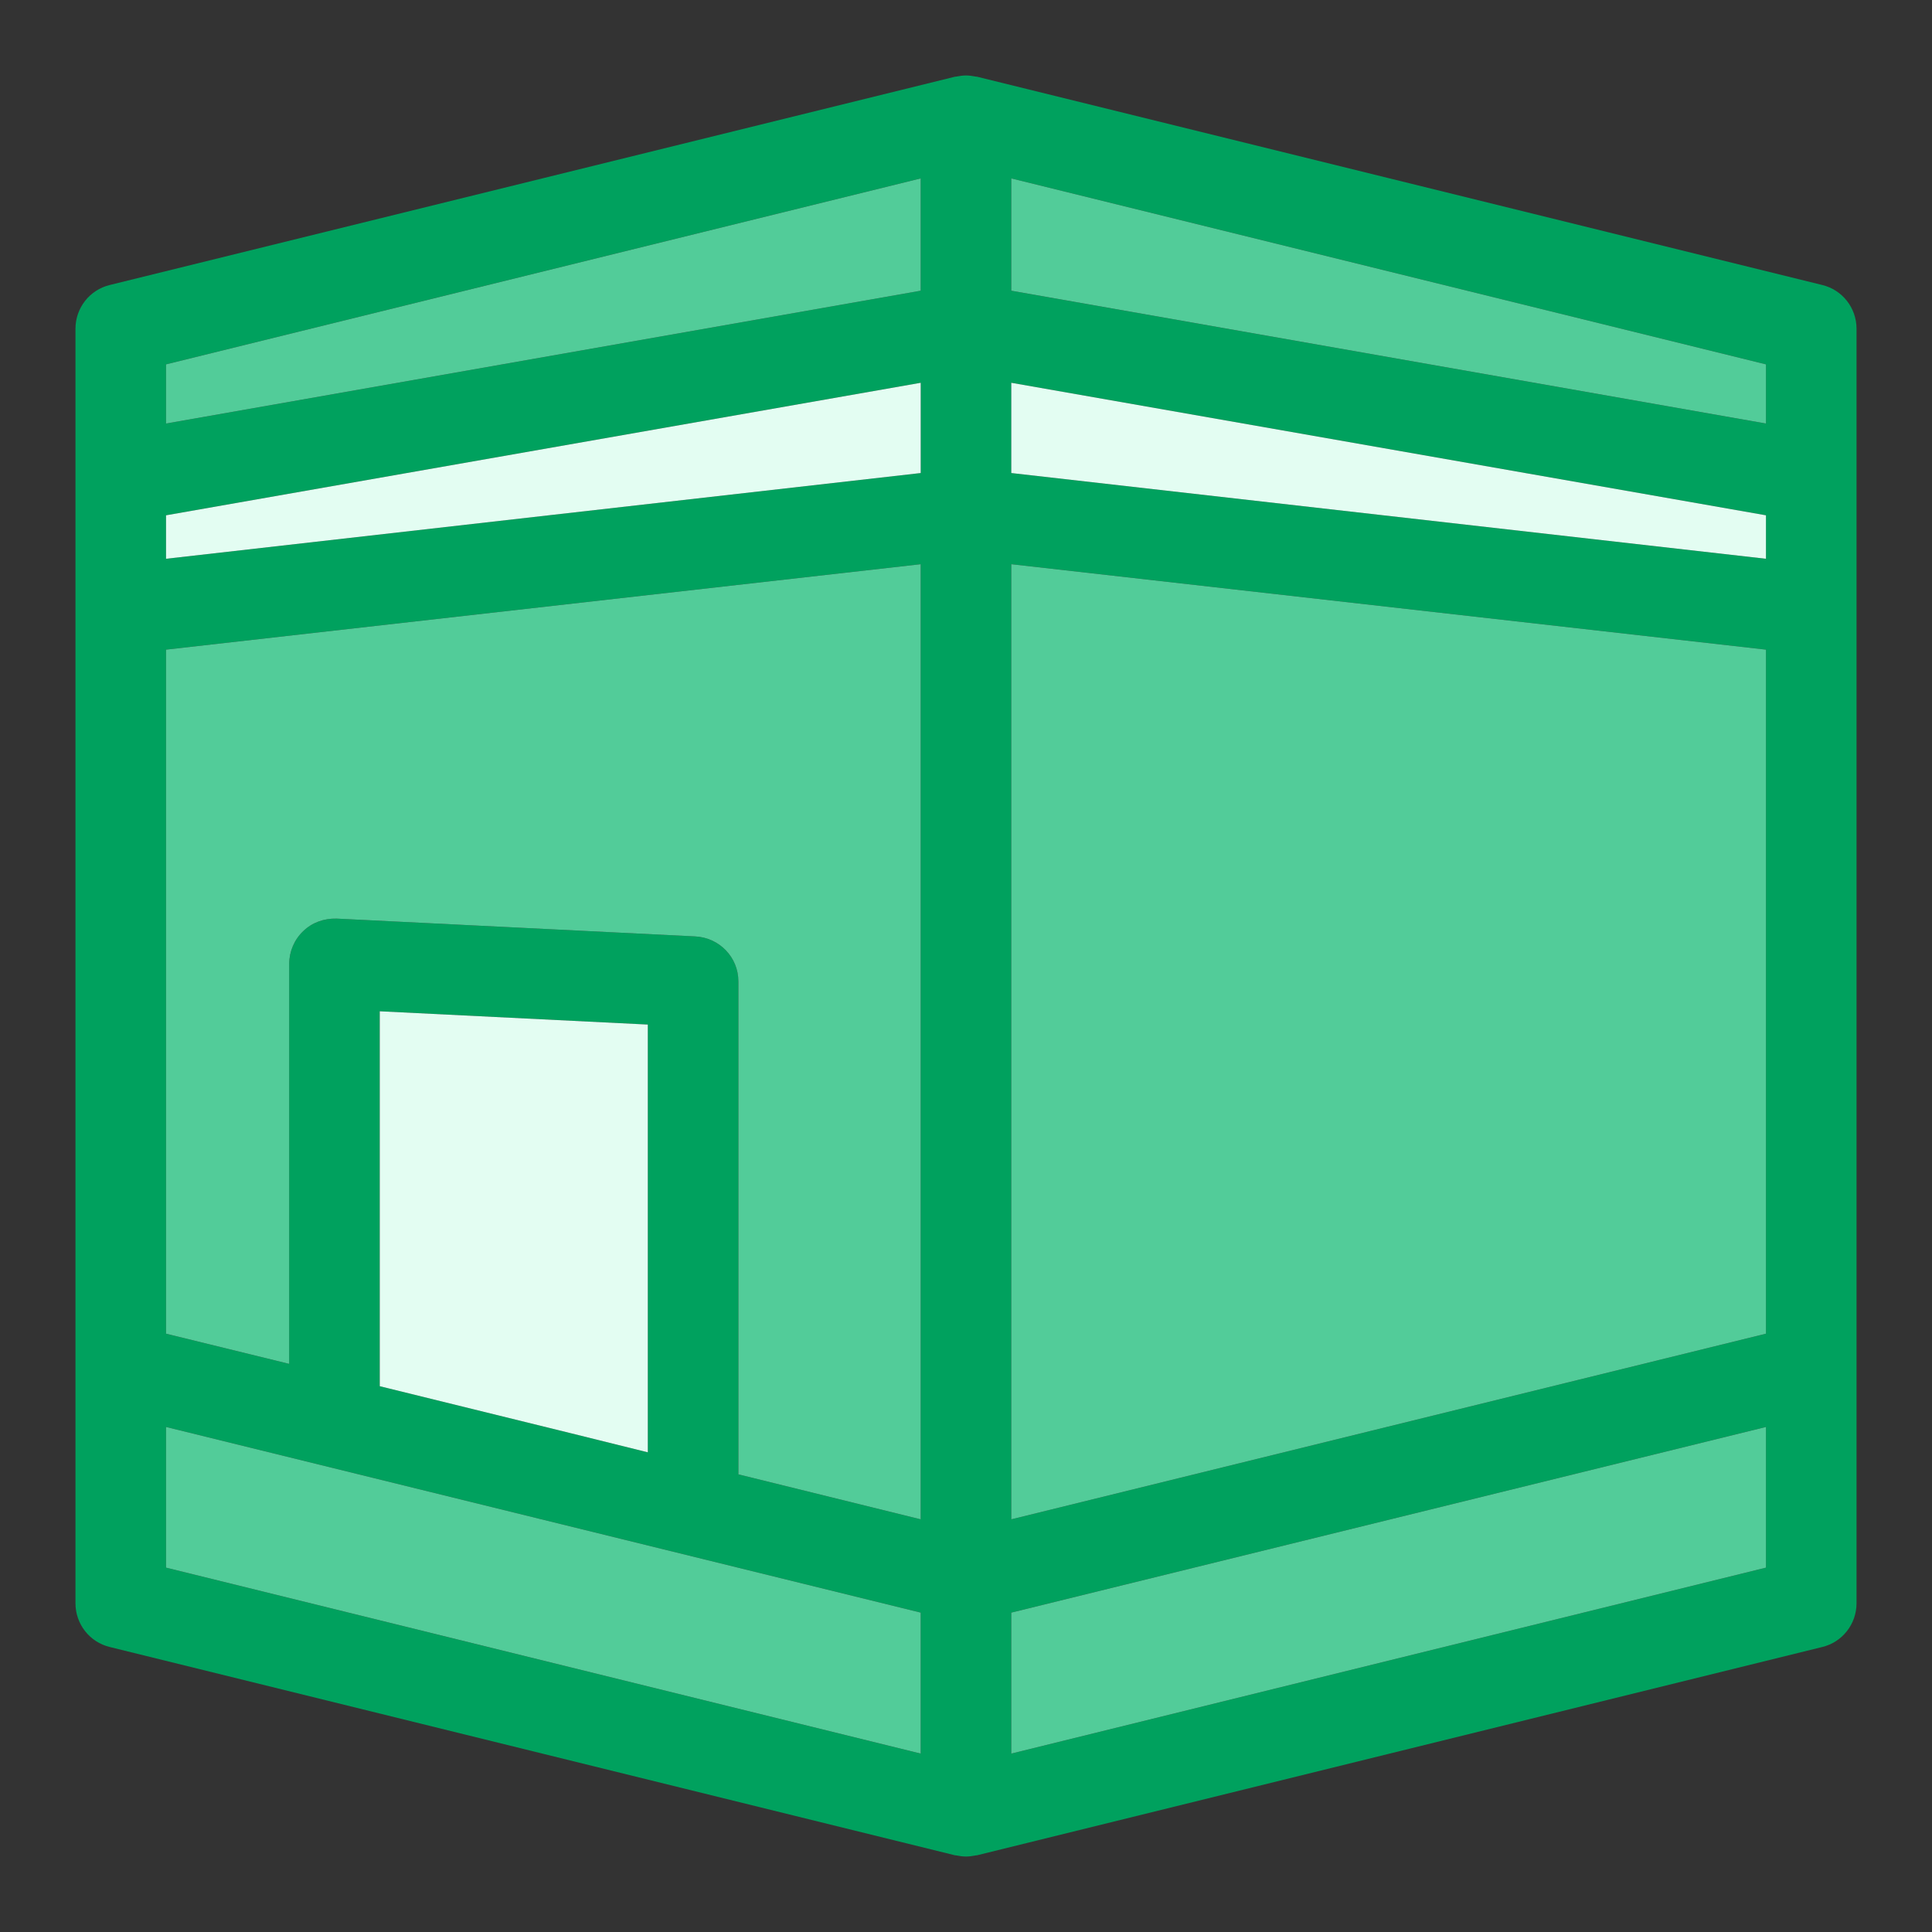 <svg xmlns="http://www.w3.org/2000/svg" viewBox="0 0 64 64" id="Kabba"><rect x="0" y="0" width="64" height="64" fill="#333333" stroke="none"/><path fill="#00a15e" d="M61.5 45.35v7.76c0 .69-.47 1.29-1.14 1.45l-28 6.9h-.02c-.11.02-.22.04-.34.04-.12 0-.23-.02-.34-.04h-.02l-28-6.9c-.67-.16-1.14-.76-1.14-1.45V10.89c0-.69.47-1.29 1.14-1.45l28-6.9h.02c.11-.02.22-.04.34-.04.12 0 .23.02.34.04h.02l28 6.9c.67.16 1.14.76 1.14 1.45v34.46zm-3 6.58v-4.66l-25 6.15v4.67l25-6.16zm0-7.75V21.52l-25-2.83v31.64l25-6.15zm0-25.67v-1.44l-25-4.39v2.99l25 2.84zm0-4.48v-1.96l-25-6.16v3.72l25 4.4zm-28 44.06v-4.67l-25-6.15v4.66l25 6.16zm0-7.76V18.69l-25 2.83v22.66l4.08 1V31.93c0-.41.17-.81.47-1.09.29-.28.68-.42 1.1-.41l11.88.59c.8.04 1.43.69 1.43 1.49v16.33l6.04 1.49zm0-34.66v-2.99l-25 4.39v1.44l25-2.84zm0-6.04V5.91l-25 6.16v1.96l25-4.4zm-9.04 38.48V33.94l-8.88-.44v12.42l6.34 1.56 2.54.63z" class="color007da1 svgShape"></path><path fill="#52cc99" d="M58.5 47.27v4.66l-25 6.16v-4.67zM58.5 21.52v22.66l-25 6.15V18.69z" class="color42eaf5 svgShape"></path><path fill="#e3fdf2" d="M58.5 17.07v1.44l-25-2.84v-2.99z" class="colore3fcfd svgShape"></path><path fill="#52cc99" d="M58.5 12.07v1.96l-25-4.4V5.91zM30.5 53.42v4.67l-25-6.16v-4.66zM30.5 18.69v31.64l-6.04-1.49V32.51c0-.8-.63-1.45-1.43-1.49l-11.88-.59c-.42-.01-.81.13-1.1.41-.3.28-.47.68-.47 1.09v13.25l-4.08-1V21.52l25-2.83z" class="color42eaf5 svgShape"></path><path fill="#e3fdf2" d="M30.5 12.68v2.99l-25 2.84v-1.44z" class="colore3fcfd svgShape"></path><path fill="#52cc99" d="M30.5 5.91v3.72l-25 4.4v-1.96z" class="color42eaf5 svgShape"></path><path fill="#e3fdf2" d="M21.46 33.94v14.17l-2.54-.63-6.34-1.56V33.5z" class="colore3fcfd svgShape"></path></svg>